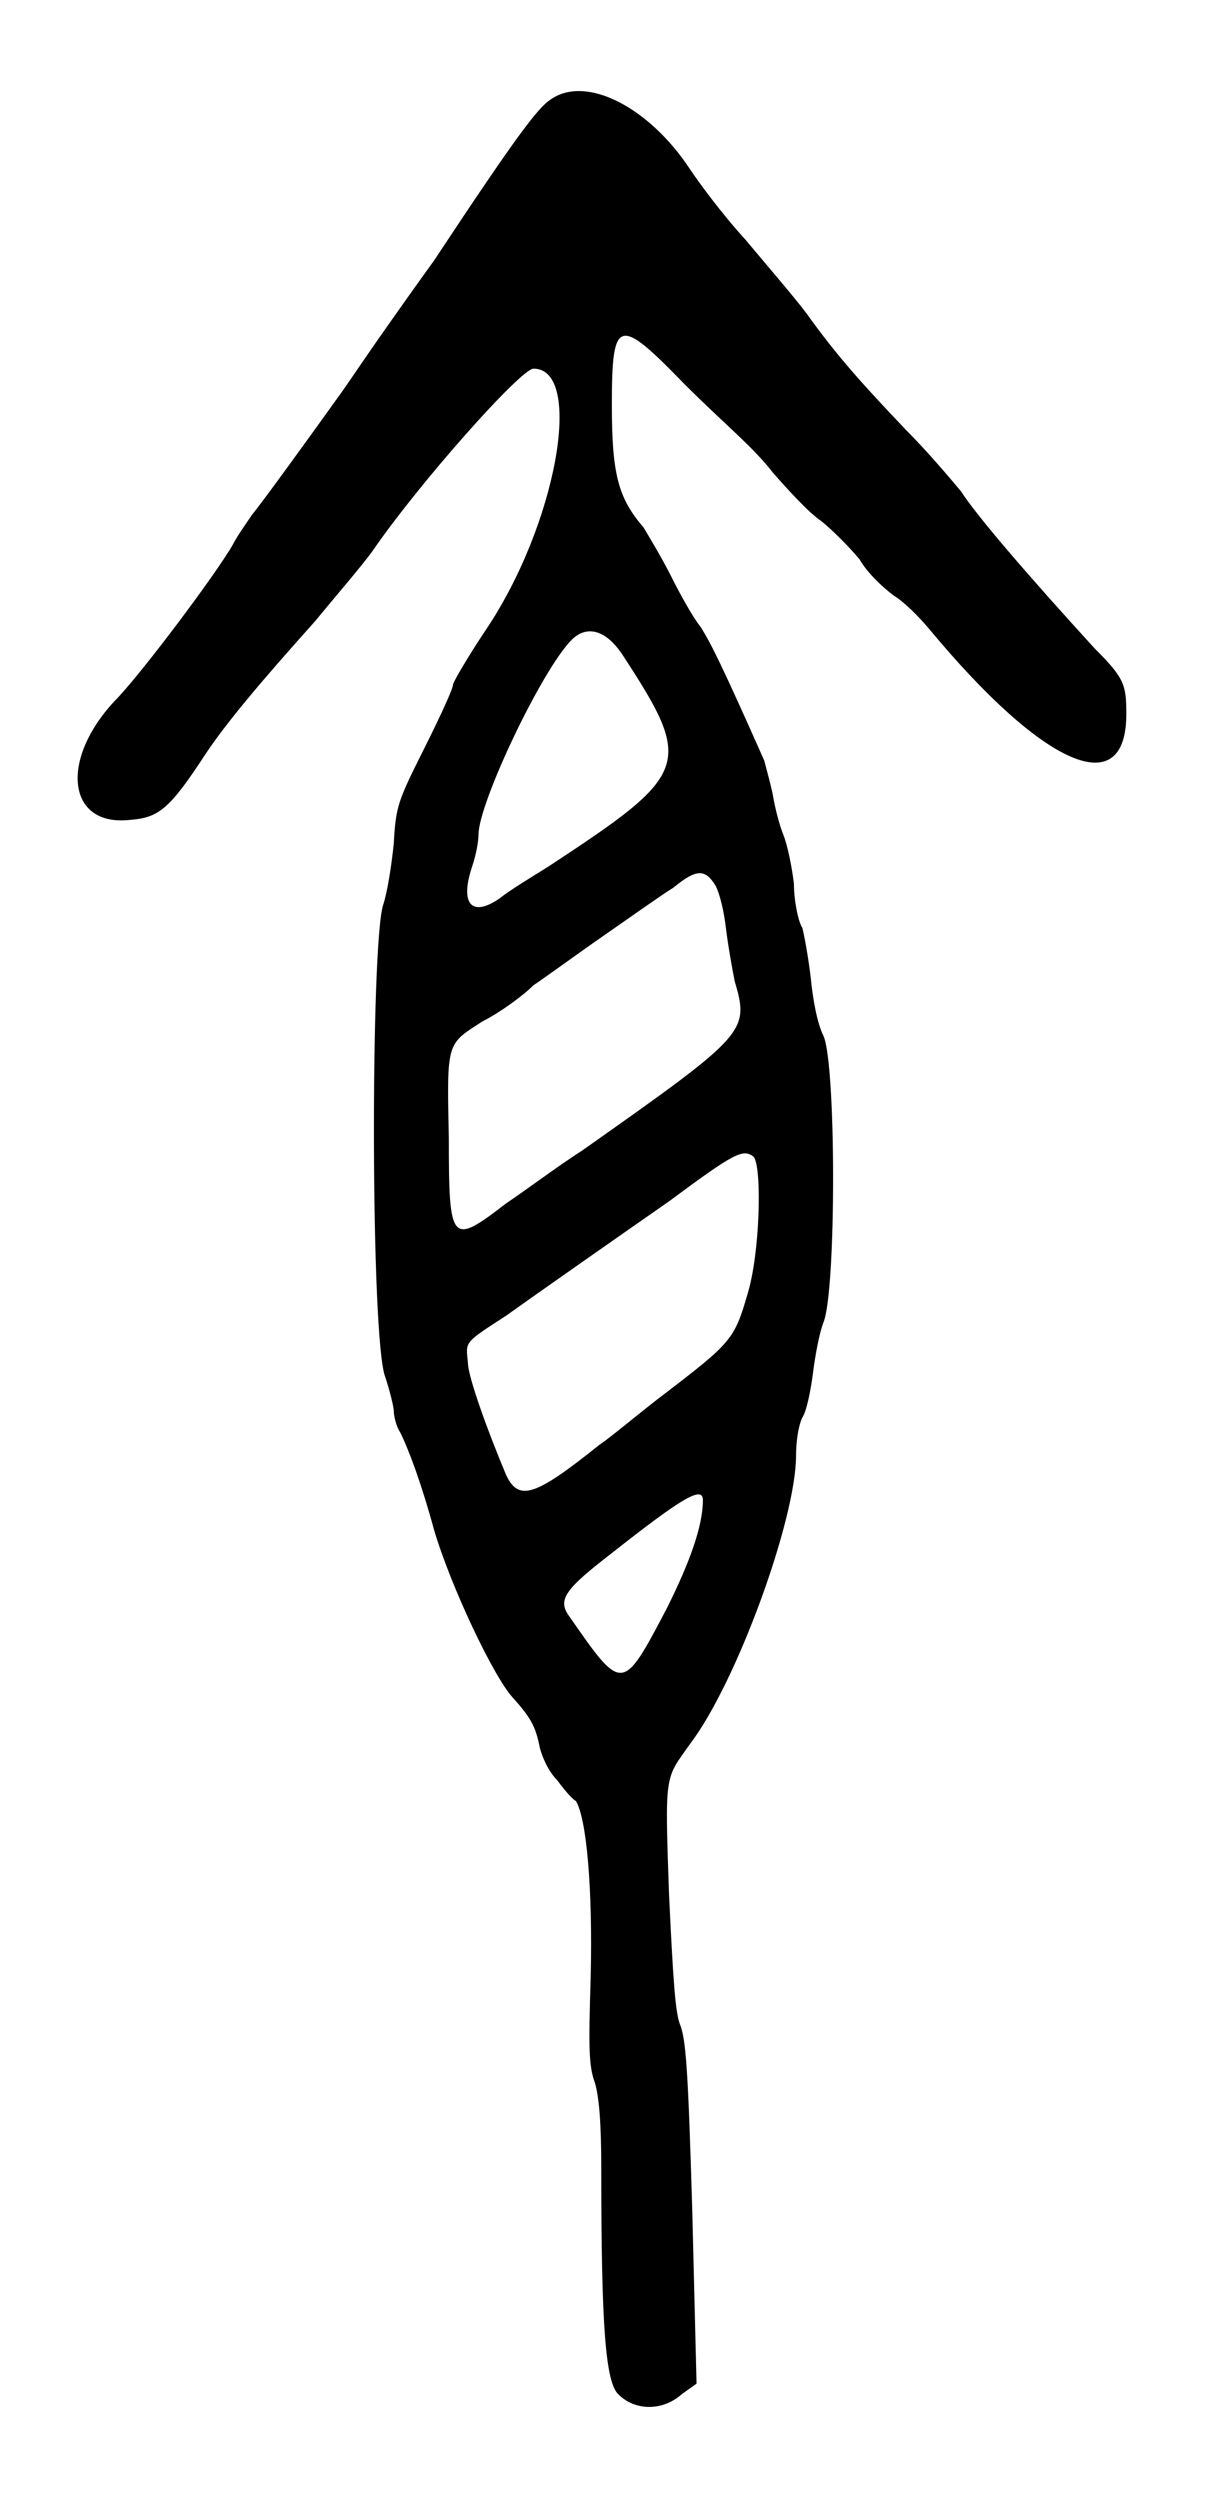 <?xml version="1.0" standalone="no"?>
<!DOCTYPE svg PUBLIC "-//W3C//DTD SVG 20010904//EN"
 "http://www.w3.org/TR/2001/REC-SVG-20010904/DTD/svg10.dtd">
<svg version="1.0" xmlns="http://www.w3.org/2000/svg"
 width="286pt" height="590pt" viewBox="0 0 286 590"
 preserveAspectRatio="xMidYMid meet">
<g transform="translate(0,590) scale(0.5,-0.5)"
fill="#000000" stroke="none">
<path d="M260 1133 c-6 -4 -16 -17 -55 -76 -8 -11 -20 -28 -27 -38 -7 -10 -15
-22 -18 -26 -10 -14 -36 -50 -41 -56 -2 -3 -7 -10 -9 -14 -8 -14 -44 -62 -56
-74 -26 -28 -22 -59 7 -56 14 1 19 5 36 31 10 15 26 34 52 63 9 11 22 26 27
33 22 32 70 86 76 86 24 0 11 -74 -23 -124 -8 -12 -15 -24 -15 -25 0 -2 -6
-15 -13 -29 -13 -26 -14 -28 -15 -46 -1 -10 -3 -23 -5 -29 -6 -18 -6 -206 1
-223 2 -6 4 -14 4 -16 0 -2 1 -7 3 -10 4 -8 10 -24 16 -46 8 -27 28 -69 37
-79 9 -10 11 -14 13 -24 1 -4 4 -11 8 -15 3 -4 7 -9 9 -10 5 -8 8 -41 7 -83
-1 -33 -1 -42 2 -50 2 -7 3 -19 3 -41 0 -74 2 -100 8 -106 8 -8 21 -8 30 0 l7
5 -2 81 c-2 68 -3 82 -6 89 -2 6 -3 19 -5 61 -2 58 -2 54 10 71 22 29 50 106
50 136 0 6 1 14 3 18 2 3 4 13 5 21 1 8 3 19 5 24 6 15 6 121 0 135 -3 6 -5
17 -6 27 -1 9 -3 20 -4 24 -2 3 -4 13 -4 21 -1 8 -3 18 -5 23 -2 5 -4 13 -5
19 -1 5 -3 12 -4 16 -20 45 -25 55 -30 63 -4 5 -10 16 -14 24 -4 8 -10 18 -13
23 -12 14 -15 25 -15 58 0 41 3 42 34 10 11 -11 22 -21 24 -23 2 -2 11 -10 18
-19 7 -8 17 -19 23 -23 5 -4 13 -12 18 -18 4 -7 12 -14 16 -17 5 -3 12 -10 17
-16 54 -65 93 -82 93 -40 0 14 -1 17 -15 31 -32 35 -56 63 -63 74 -5 6 -16 19
-26 29 -19 20 -32 34 -47 55 -6 8 -19 23 -29 35 -11 12 -22 27 -26 33 -19 29
-49 45 -66 33z m34 -262 c34 -52 32 -56 -35 -100 -8 -5 -18 -11 -23 -15 -13
-9 -19 -3 -13 15 2 6 3 12 3 15 0 15 30 78 44 92 7 7 16 5 24 -7z m44 -109 c2
-4 4 -12 5 -21 1 -8 3 -19 4 -24 7 -24 6 -25 -72 -80 -11 -7 -27 -19 -36 -25
-26 -20 -27 -19 -27 31 -1 46 -1 44 16 55 8 4 19 12 24 17 6 4 21 15 34 24 13
9 27 19 32 22 11 9 15 9 20 1z m18 -128 c4 -5 3 -46 -3 -65 -6 -21 -8 -23 -38
-46 -12 -9 -26 -21 -32 -25 -30 -24 -38 -27 -44 -14 -8 19 -18 46 -18 53 -1
10 -2 9 18 22 14 10 54 38 77 54 31 23 35 25 40 21z m-24 -162 c0 -12 -6 -29
-17 -51 -21 -40 -21 -40 -46 -4 -6 8 -2 13 20 30 33 26 43 32 43 25z"/>
</g>
</svg>
